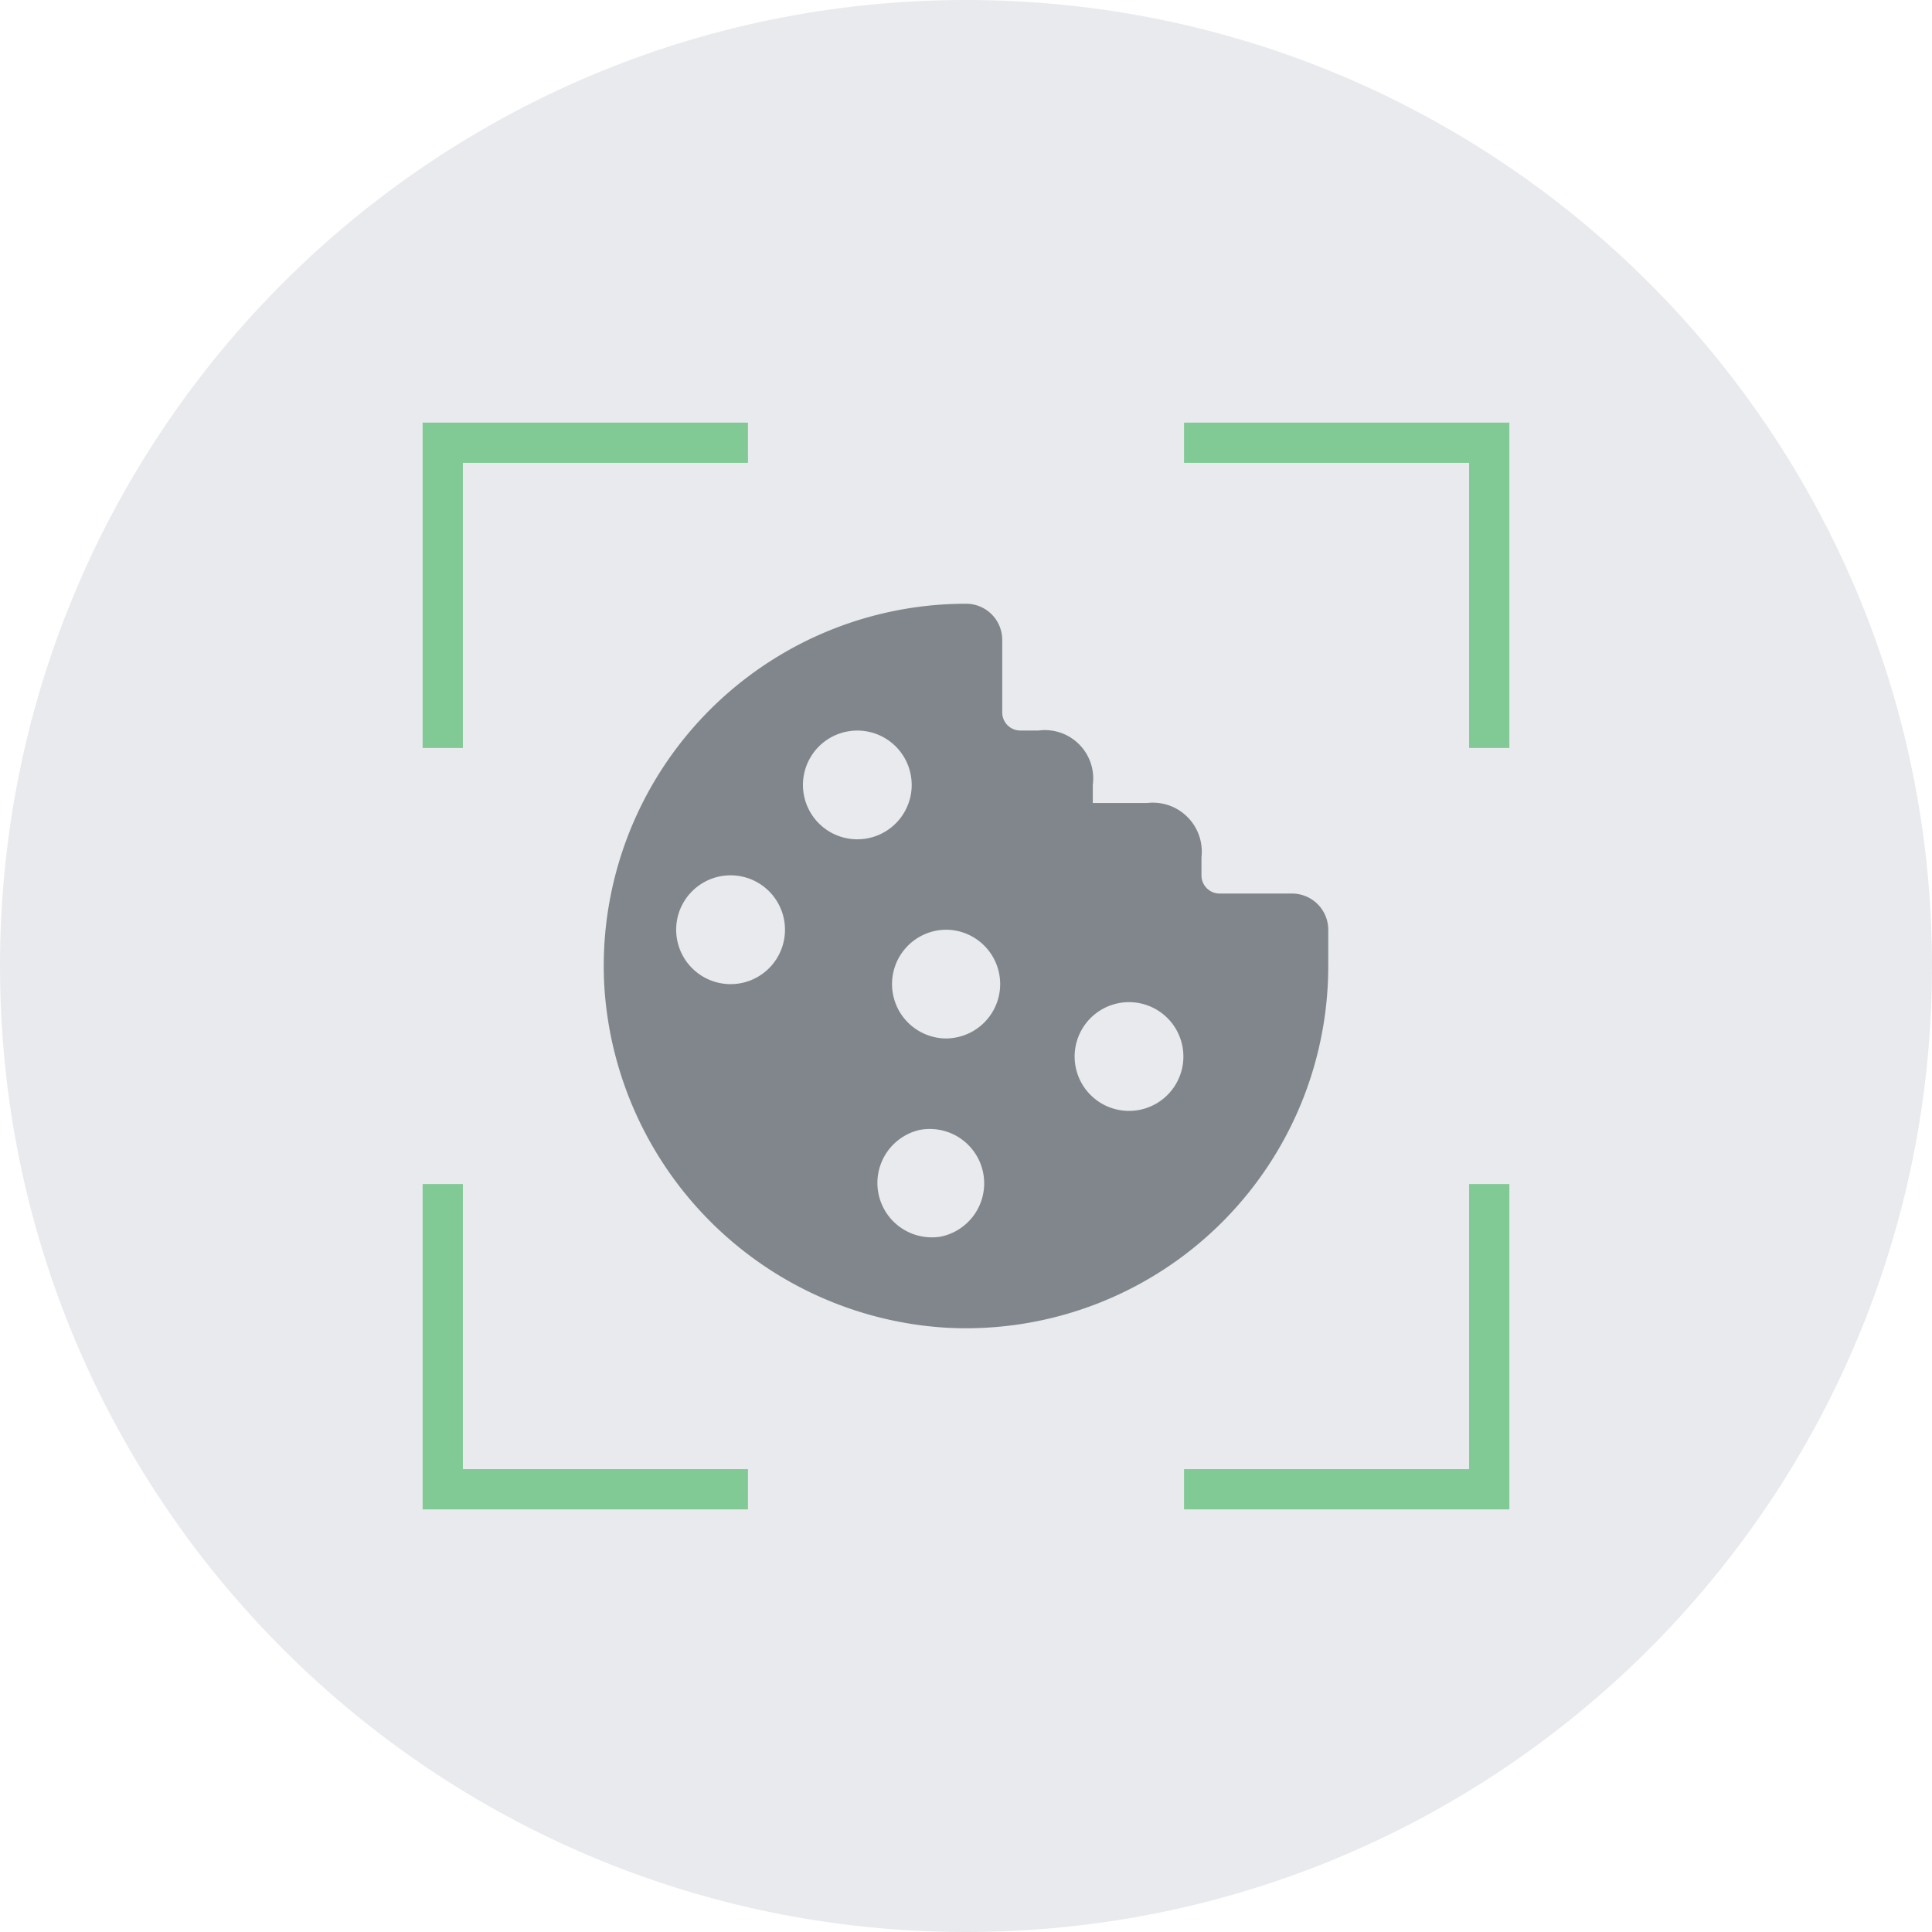 <svg width="48" height="48" viewBox="0 0 48 48" fill="none" xmlns="http://www.w3.org/2000/svg"><path d="M24 48c13.255 0 24-10.745 24-24S37.255 0 24 0 0 10.745 0 24s10.745 24 24 24z" fill="#E8EAED"/><path fill-rule="evenodd" clip-rule="evenodd" d="M27.15 19.95v-.45a1.201 1.201 0 0 0-1.35-1.35h-.45a.45.45 0 0 1-.45-.45v-1.8a.897.897 0 0 0-.9-.9 9 9 0 0 0-8.987 9.484 9.059 9.059 0 0 0 8.503 8.503A9 9 0 0 0 33 24v-.9a.9.9 0 0 0-.9-.9h-1.798a.451.451 0 0 1-.452-.451v-.45a1.217 1.217 0 0 0-1.35-1.349h-1.35zm-8.735 4.475a1.353 1.353 0 0 1-1.59-1.59 1.352 1.352 0 1 1 1.59 1.59zm1.56-4.66a1.35 1.35 0 1 1 2.65-.527 1.35 1.35 0 0 1-2.65.527zm3.39 10.96a1.352 1.352 0 0 1-.528-2.65 1.35 1.35 0 0 1 .528 2.65zm.185-4.925a1.351 1.351 0 1 1 0-2.701 1.351 1.351 0 0 1 0 2.7zm4.5 1.8a1.35 1.35 0 1 1 0-2.702 1.35 1.35 0 0 1 0 2.702z" fill="#80868B"/><path d="M18.583 11H11v7.583M29.417 37H37v-7.583m-26 0V37h7.583M37 18.583V11h-7.583" stroke="#81C995"/></svg>